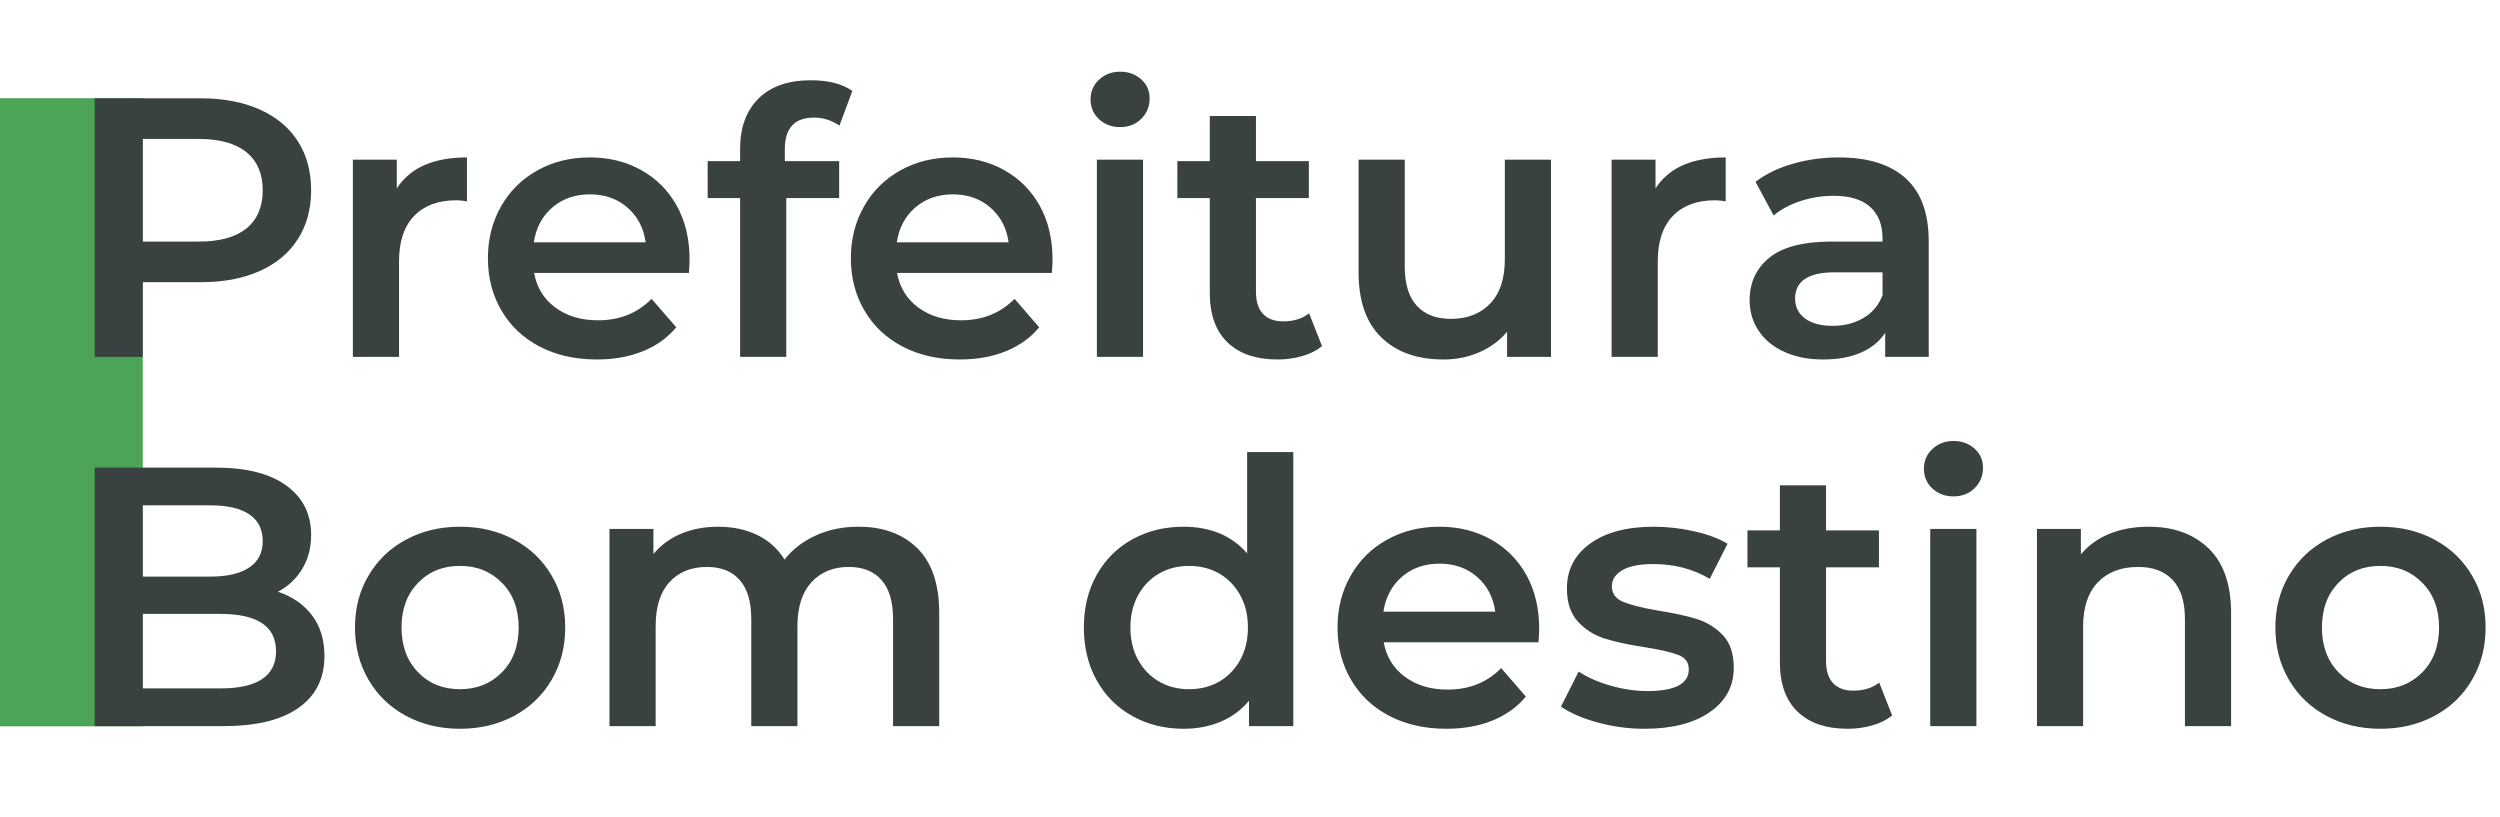 <?xml version="1.0" encoding="utf-8"?>
<svg viewBox="260.42 232.646 189.551 61.969" xmlns="http://www.w3.org/2000/svg">
  <g>
    <title>Regular</title>
    <rect x="260.42" y="240.091" width="10.824" height="47.625" style="fill: rgb(76, 164, 86);"/>
    <path d="M 171.183 86.362 C 172.876 86.362 174.353 86.642 175.613 87.202 C 176.873 87.762 177.84 88.565 178.513 89.612 C 179.186 90.659 179.523 91.899 179.523 93.332 C 179.523 94.752 179.186 95.989 178.513 97.042 C 177.84 98.095 176.873 98.902 175.613 99.462 C 174.353 100.022 172.876 100.302 171.183 100.302 L 166.753 100.302 L 166.753 105.962 L 163.113 105.962 L 163.113 86.362 L 171.183 86.362 Z M 171.013 97.222 C 172.6 97.222 173.803 96.889 174.623 96.222 C 175.443 95.549 175.853 94.585 175.853 93.332 C 175.853 92.085 175.443 91.125 174.623 90.452 C 173.803 89.779 172.6 89.442 171.013 89.442 L 166.753 89.442 L 166.753 97.222 L 171.013 97.222 ZM 186.018 93.192 C 187.025 91.625 188.798 90.842 191.338 90.842 L 191.338 94.172 C 191.038 94.119 190.768 94.092 190.528 94.092 C 189.161 94.092 188.095 94.489 187.328 95.282 C 186.568 96.075 186.188 97.219 186.188 98.712 L 186.188 105.962 L 182.688 105.962 L 182.688 91.012 L 186.018 91.012 L 186.018 93.192 ZM 208.216 98.572 C 208.216 98.812 208.199 99.155 208.166 99.602 L 196.426 99.602 C 196.633 100.709 197.169 101.582 198.036 102.222 C 198.909 102.869 199.989 103.192 201.276 103.192 C 202.916 103.192 204.269 102.649 205.336 101.562 L 207.206 103.722 C 206.539 104.522 205.693 105.129 204.666 105.542 C 203.639 105.955 202.479 106.162 201.186 106.162 C 199.546 106.162 198.099 105.835 196.846 105.182 C 195.599 104.529 194.636 103.619 193.956 102.452 C 193.269 101.285 192.926 99.962 192.926 98.482 C 192.926 97.029 193.259 95.719 193.926 94.552 C 194.586 93.385 195.506 92.475 196.686 91.822 C 197.859 91.169 199.183 90.842 200.656 90.842 C 202.116 90.842 203.419 91.165 204.566 91.812 C 205.713 92.452 206.609 93.355 207.256 94.522 C 207.896 95.689 208.216 97.039 208.216 98.572 Z M 200.656 93.642 C 199.536 93.642 198.589 93.972 197.816 94.632 C 197.043 95.299 196.573 96.182 196.406 97.282 L 204.886 97.282 C 204.739 96.202 204.283 95.325 203.516 94.652 C 202.749 93.979 201.796 93.642 200.656 93.642 ZM 217.649 87.822 C 216.176 87.822 215.439 88.622 215.439 90.222 L 215.439 91.122 L 219.559 91.122 L 219.559 93.922 L 215.549 93.922 L 215.549 105.962 L 212.049 105.962 L 212.049 93.922 L 209.589 93.922 L 209.589 91.122 L 212.049 91.122 L 212.049 90.172 C 212.049 88.565 212.516 87.299 213.449 86.372 C 214.383 85.452 215.699 84.992 217.399 84.992 C 218.746 84.992 219.799 85.262 220.559 85.802 L 219.579 88.432 C 218.986 88.025 218.343 87.822 217.649 87.822 ZM 235.736 98.572 C 235.736 98.812 235.719 99.155 235.686 99.602 L 223.946 99.602 C 224.152 100.709 224.689 101.582 225.556 102.222 C 226.429 102.869 227.509 103.192 228.796 103.192 C 230.436 103.192 231.789 102.649 232.856 101.562 L 234.726 103.722 C 234.059 104.522 233.212 105.129 232.186 105.542 C 231.159 105.955 229.999 106.162 228.706 106.162 C 227.066 106.162 225.619 105.835 224.366 105.182 C 223.119 104.529 222.156 103.619 221.476 102.452 C 220.789 101.285 220.446 99.962 220.446 98.482 C 220.446 97.029 220.779 95.719 221.446 94.552 C 222.106 93.385 223.026 92.475 224.206 91.822 C 225.379 91.169 226.702 90.842 228.176 90.842 C 229.636 90.842 230.939 91.165 232.086 91.812 C 233.232 92.452 234.129 93.355 234.776 94.522 C 235.416 95.689 235.736 97.039 235.736 98.572 Z M 228.176 93.642 C 227.056 93.642 226.109 93.972 225.336 94.632 C 224.562 95.299 224.092 96.182 223.926 97.282 L 232.406 97.282 C 232.259 96.202 231.802 95.325 231.036 94.652 C 230.269 93.979 229.316 93.642 228.176 93.642 ZM 239.099 105.962 L 239.099 91.012 L 242.599 91.012 L 242.599 105.962 L 239.099 105.962 Z M 240.859 88.542 C 240.226 88.542 239.692 88.342 239.259 87.942 C 238.832 87.542 238.619 87.042 238.619 86.442 C 238.619 85.849 238.832 85.352 239.259 84.952 C 239.692 84.545 240.226 84.342 240.859 84.342 C 241.492 84.342 242.026 84.535 242.459 84.922 C 242.886 85.302 243.099 85.782 243.099 86.362 C 243.099 86.975 242.889 87.492 242.469 87.912 C 242.049 88.332 241.512 88.542 240.859 88.542 ZM 255.19 102.662 L 256.17 105.152 C 255.763 105.485 255.266 105.735 254.68 105.902 C 254.086 106.075 253.463 106.162 252.81 106.162 C 251.17 106.162 249.903 105.732 249.01 104.872 C 248.11 104.012 247.66 102.762 247.66 101.122 L 247.66 93.922 L 245.2 93.922 L 245.2 91.122 L 247.66 91.122 L 247.66 87.702 L 251.16 87.702 L 251.16 91.122 L 255.17 91.122 L 255.17 93.922 L 251.16 93.922 L 251.16 101.032 C 251.16 101.759 251.336 102.315 251.69 102.702 C 252.05 103.082 252.563 103.272 253.23 103.272 C 254.016 103.272 254.67 103.069 255.19 102.662 ZM 270.03 91.012 L 273.53 91.012 L 273.53 105.962 L 270.2 105.962 L 270.2 104.062 C 269.64 104.729 268.94 105.245 268.1 105.612 C 267.26 105.979 266.353 106.162 265.38 106.162 C 263.387 106.162 261.817 105.605 260.67 104.492 C 259.517 103.379 258.94 101.732 258.94 99.552 L 258.94 91.012 L 262.44 91.012 L 262.44 99.072 C 262.44 100.419 262.743 101.422 263.35 102.082 C 263.957 102.749 264.82 103.082 265.94 103.082 C 267.193 103.082 268.19 102.692 268.93 101.912 C 269.663 101.139 270.03 100.025 270.03 98.572 L 270.03 91.012 ZM 281.455 93.192 C 282.462 91.625 284.235 90.842 286.775 90.842 L 286.775 94.172 C 286.475 94.119 286.205 94.092 285.965 94.092 C 284.598 94.092 283.532 94.489 282.765 95.282 C 282.005 96.075 281.625 97.219 281.625 98.712 L 281.625 105.962 L 278.125 105.962 L 278.125 91.012 L 281.455 91.012 L 281.455 93.192 ZM 295.369 90.842 C 297.569 90.842 299.252 91.369 300.419 92.422 C 301.586 93.475 302.169 95.069 302.169 97.202 L 302.169 105.962 L 298.869 105.962 L 298.869 104.142 C 298.436 104.795 297.822 105.295 297.029 105.642 C 296.236 105.989 295.279 106.162 294.159 106.162 C 293.039 106.162 292.059 105.969 291.219 105.582 C 290.379 105.202 289.732 104.672 289.279 103.992 C 288.819 103.305 288.589 102.535 288.589 101.682 C 288.589 100.335 289.089 99.255 290.089 98.442 C 291.089 97.629 292.662 97.222 294.809 97.222 L 298.669 97.222 L 298.669 97.002 C 298.669 95.955 298.356 95.152 297.729 94.592 C 297.109 94.032 296.182 93.752 294.949 93.752 C 294.109 93.752 293.282 93.882 292.469 94.142 C 291.656 94.409 290.969 94.775 290.409 95.242 L 289.039 92.692 C 289.826 92.092 290.769 91.635 291.869 91.322 C 292.969 91.002 294.136 90.842 295.369 90.842 Z M 294.889 103.612 C 295.769 103.612 296.549 103.412 297.229 103.012 C 297.909 102.605 298.389 102.029 298.669 101.282 L 298.669 99.552 L 295.059 99.552 C 293.046 99.552 292.039 100.215 292.039 101.542 C 292.039 102.175 292.289 102.679 292.789 103.052 C 293.296 103.425 293.996 103.612 294.889 103.612 Z" transform="matrix(1, 0, 0, 1, 104.487, 153.74)" style="fill: rgb(57, 65, 65); white-space: pre;"/>
    <path d="M 177.003 123.772 C 178.083 124.125 178.943 124.719 179.583 125.552 C 180.216 126.379 180.533 127.409 180.533 128.642 C 180.533 130.342 179.88 131.652 178.573 132.572 C 177.266 133.499 175.363 133.962 172.863 133.962 L 163.113 133.962 L 163.113 114.362 L 172.303 114.362 C 174.616 114.362 176.396 114.815 177.643 115.722 C 178.896 116.629 179.523 117.875 179.523 119.462 C 179.523 120.429 179.3 121.285 178.853 122.032 C 178.406 122.779 177.79 123.359 177.003 123.772 Z M 171.903 117.222 L 166.753 117.222 L 166.753 122.622 L 171.903 122.622 C 173.176 122.622 174.153 122.392 174.833 121.932 C 175.513 121.479 175.853 120.812 175.853 119.932 C 175.853 119.039 175.513 118.362 174.833 117.902 C 174.153 117.449 173.176 117.222 171.903 117.222 Z M 172.633 131.102 C 175.453 131.102 176.863 130.162 176.863 128.282 C 176.863 126.395 175.453 125.452 172.633 125.452 L 166.753 125.452 L 166.753 131.102 L 172.633 131.102 ZM 190.808 134.162 C 189.294 134.162 187.931 133.835 186.718 133.182 C 185.504 132.529 184.558 131.619 183.878 130.452 C 183.191 129.285 182.848 127.962 182.848 126.482 C 182.848 125.009 183.191 123.695 183.878 122.542 C 184.558 121.382 185.504 120.475 186.718 119.822 C 187.931 119.169 189.294 118.842 190.808 118.842 C 192.334 118.842 193.704 119.169 194.918 119.822 C 196.131 120.475 197.078 121.382 197.758 122.542 C 198.444 123.695 198.788 125.009 198.788 126.482 C 198.788 127.962 198.444 129.285 197.758 130.452 C 197.078 131.619 196.131 132.529 194.918 133.182 C 193.704 133.835 192.334 134.162 190.808 134.162 Z M 190.808 131.162 C 192.094 131.162 193.158 130.732 193.998 129.872 C 194.838 129.012 195.258 127.882 195.258 126.482 C 195.258 125.082 194.838 123.955 193.998 123.102 C 193.158 122.242 192.094 121.812 190.808 121.812 C 189.514 121.812 188.454 122.242 187.628 123.102 C 186.794 123.955 186.378 125.082 186.378 126.482 C 186.378 127.882 186.794 129.012 187.628 129.872 C 188.454 130.732 189.514 131.162 190.808 131.162 ZM 221.015 118.842 C 222.901 118.842 224.395 119.389 225.495 120.482 C 226.595 121.575 227.145 123.212 227.145 125.392 L 227.145 133.962 L 223.645 133.962 L 223.645 125.842 C 223.645 124.535 223.355 123.552 222.775 122.892 C 222.195 122.225 221.365 121.892 220.285 121.892 C 219.111 121.892 218.168 122.279 217.455 123.052 C 216.748 123.832 216.395 124.939 216.395 126.372 L 216.395 133.962 L 212.895 133.962 L 212.895 125.842 C 212.895 124.535 212.605 123.552 212.025 122.892 C 211.445 122.225 210.615 121.892 209.535 121.892 C 208.341 121.892 207.395 122.275 206.695 123.042 C 205.995 123.809 205.645 124.919 205.645 126.372 L 205.645 133.962 L 202.145 133.962 L 202.145 119.012 L 205.475 119.012 L 205.475 120.912 C 206.035 120.239 206.735 119.725 207.575 119.372 C 208.415 119.019 209.348 118.842 210.375 118.842 C 211.495 118.842 212.488 119.052 213.355 119.472 C 214.221 119.892 214.908 120.512 215.415 121.332 C 216.028 120.552 216.821 119.942 217.795 119.502 C 218.761 119.062 219.835 118.842 221.015 118.842 ZM 250.491 113.182 L 253.991 113.182 L 253.991 133.962 L 250.631 133.962 L 250.631 132.032 C 250.051 132.739 249.338 133.269 248.491 133.622 C 247.638 133.982 246.698 134.162 245.671 134.162 C 244.238 134.162 242.948 133.842 241.801 133.202 C 240.648 132.569 239.744 131.669 239.091 130.502 C 238.438 129.335 238.111 127.995 238.111 126.482 C 238.111 124.975 238.438 123.642 239.091 122.482 C 239.744 121.322 240.648 120.425 241.801 119.792 C 242.948 119.159 244.238 118.842 245.671 118.842 C 246.664 118.842 247.571 119.009 248.391 119.342 C 249.211 119.682 249.911 120.189 250.491 120.862 L 250.491 113.182 Z M 246.091 131.162 C 246.931 131.162 247.688 130.972 248.361 130.592 C 249.034 130.205 249.568 129.659 249.961 128.952 C 250.354 128.239 250.551 127.415 250.551 126.482 C 250.551 125.549 250.354 124.729 249.961 124.022 C 249.568 123.315 249.034 122.769 248.361 122.382 C 247.688 122.002 246.931 121.812 246.091 121.812 C 245.251 121.812 244.498 122.002 243.831 122.382 C 243.158 122.769 242.624 123.315 242.231 124.022 C 241.838 124.729 241.641 125.549 241.641 126.482 C 241.641 127.415 241.838 128.239 242.231 128.952 C 242.624 129.659 243.158 130.205 243.831 130.592 C 244.498 130.972 245.251 131.162 246.091 131.162 ZM 272.634 126.572 C 272.634 126.812 272.617 127.155 272.584 127.602 L 260.844 127.602 C 261.051 128.709 261.587 129.582 262.454 130.222 C 263.327 130.869 264.407 131.192 265.694 131.192 C 267.334 131.192 268.687 130.649 269.754 129.562 L 271.624 131.722 C 270.957 132.522 270.111 133.129 269.084 133.542 C 268.057 133.955 266.897 134.162 265.604 134.162 C 263.964 134.162 262.517 133.835 261.264 133.182 C 260.017 132.529 259.054 131.619 258.374 130.452 C 257.687 129.285 257.344 127.962 257.344 126.482 C 257.344 125.029 257.677 123.719 258.344 122.552 C 259.004 121.385 259.924 120.475 261.104 119.822 C 262.277 119.169 263.601 118.842 265.074 118.842 C 266.534 118.842 267.837 119.165 268.984 119.812 C 270.131 120.452 271.027 121.355 271.674 122.522 C 272.314 123.689 272.634 125.039 272.634 126.572 Z M 265.074 121.642 C 263.954 121.642 263.007 121.972 262.234 122.632 C 261.461 123.299 260.991 124.182 260.824 125.282 L 269.304 125.282 C 269.157 124.202 268.701 123.325 267.934 122.652 C 267.167 121.979 266.214 121.642 265.074 121.642 ZM 280.617 134.162 C 279.404 134.162 278.217 134.002 277.057 133.682 C 275.897 133.362 274.974 132.962 274.287 132.482 L 275.627 129.822 C 276.301 130.269 277.107 130.625 278.047 130.892 C 278.994 131.165 279.924 131.302 280.837 131.302 C 282.931 131.302 283.977 130.752 283.977 129.652 C 283.977 129.125 283.711 128.762 283.177 128.562 C 282.644 128.355 281.791 128.159 280.617 127.972 C 279.384 127.785 278.381 127.569 277.607 127.322 C 276.827 127.082 276.154 126.659 275.587 126.052 C 275.021 125.445 274.737 124.602 274.737 123.522 C 274.737 122.102 275.327 120.965 276.507 120.112 C 277.694 119.265 279.297 118.842 281.317 118.842 C 282.344 118.842 283.371 118.959 284.397 119.192 C 285.424 119.425 286.264 119.739 286.917 120.132 L 285.567 122.792 C 284.301 122.045 282.874 121.672 281.287 121.672 C 280.261 121.672 279.481 121.825 278.947 122.132 C 278.414 122.439 278.147 122.845 278.147 123.352 C 278.147 123.912 278.434 124.309 279.007 124.542 C 279.574 124.775 280.454 124.995 281.647 125.202 C 282.841 125.389 283.821 125.602 284.587 125.842 C 285.354 126.082 286.014 126.492 286.567 127.072 C 287.114 127.652 287.387 128.475 287.387 129.542 C 287.387 130.942 286.781 132.062 285.567 132.902 C 284.354 133.742 282.704 134.162 280.617 134.162 ZM 298.415 130.662 L 299.395 133.152 C 298.988 133.485 298.492 133.735 297.905 133.902 C 297.312 134.075 296.688 134.162 296.035 134.162 C 294.395 134.162 293.128 133.732 292.235 132.872 C 291.335 132.012 290.885 130.762 290.885 129.122 L 290.885 121.922 L 288.425 121.922 L 288.425 119.122 L 290.885 119.122 L 290.885 115.702 L 294.385 115.702 L 294.385 119.122 L 298.395 119.122 L 298.395 121.922 L 294.385 121.922 L 294.385 129.032 C 294.385 129.759 294.562 130.315 294.915 130.702 C 295.275 131.082 295.788 131.272 296.455 131.272 C 297.242 131.272 297.895 131.069 298.415 130.662 ZM 302.285 133.962 L 302.285 119.012 L 305.785 119.012 L 305.785 133.962 L 302.285 133.962 Z M 304.045 116.542 C 303.412 116.542 302.878 116.342 302.445 115.942 C 302.018 115.542 301.805 115.042 301.805 114.442 C 301.805 113.849 302.018 113.352 302.445 112.952 C 302.878 112.545 303.412 112.342 304.045 112.342 C 304.678 112.342 305.212 112.535 305.645 112.922 C 306.072 113.302 306.285 113.782 306.285 114.362 C 306.285 114.975 306.075 115.492 305.655 115.912 C 305.235 116.332 304.698 116.542 304.045 116.542 ZM 318.856 118.842 C 320.742 118.842 322.256 119.392 323.396 120.492 C 324.529 121.592 325.096 123.225 325.096 125.392 L 325.096 133.962 L 321.596 133.962 L 321.596 125.842 C 321.596 124.535 321.289 123.552 320.676 122.892 C 320.062 122.225 319.186 121.892 318.046 121.892 C 316.759 121.892 315.742 122.279 314.996 123.052 C 314.249 123.832 313.876 124.949 313.876 126.402 L 313.876 133.962 L 310.376 133.962 L 310.376 119.012 L 313.706 119.012 L 313.706 120.942 C 314.286 120.249 315.012 119.725 315.886 119.372 C 316.766 119.019 317.756 118.842 318.856 118.842 ZM 336.413 134.162 C 334.899 134.162 333.536 133.835 332.323 133.182 C 331.109 132.529 330.163 131.619 329.483 130.452 C 328.796 129.285 328.453 127.962 328.453 126.482 C 328.453 125.009 328.796 123.695 329.483 122.542 C 330.163 121.382 331.109 120.475 332.323 119.822 C 333.536 119.169 334.899 118.842 336.413 118.842 C 337.939 118.842 339.309 119.169 340.523 119.822 C 341.736 120.475 342.683 121.382 343.363 122.542 C 344.049 123.695 344.393 125.009 344.393 126.482 C 344.393 127.962 344.049 129.285 343.363 130.452 C 342.683 131.619 341.736 132.529 340.523 133.182 C 339.309 133.835 337.939 134.162 336.413 134.162 Z M 336.413 131.162 C 337.699 131.162 338.763 130.732 339.603 129.872 C 340.443 129.012 340.863 127.882 340.863 126.482 C 340.863 125.082 340.443 123.955 339.603 123.102 C 338.763 122.242 337.699 121.812 336.413 121.812 C 335.119 121.812 334.059 122.242 333.233 123.102 C 332.399 123.955 331.983 125.082 331.983 126.482 C 331.983 127.882 332.399 129.012 333.233 129.872 C 334.059 130.732 335.119 131.162 336.413 131.162 Z" transform="matrix(1, 0, 0, 1, 104.487, 153.74)" style="fill: rgb(57, 65, 65); white-space: pre;"/>
  </g>
</svg>